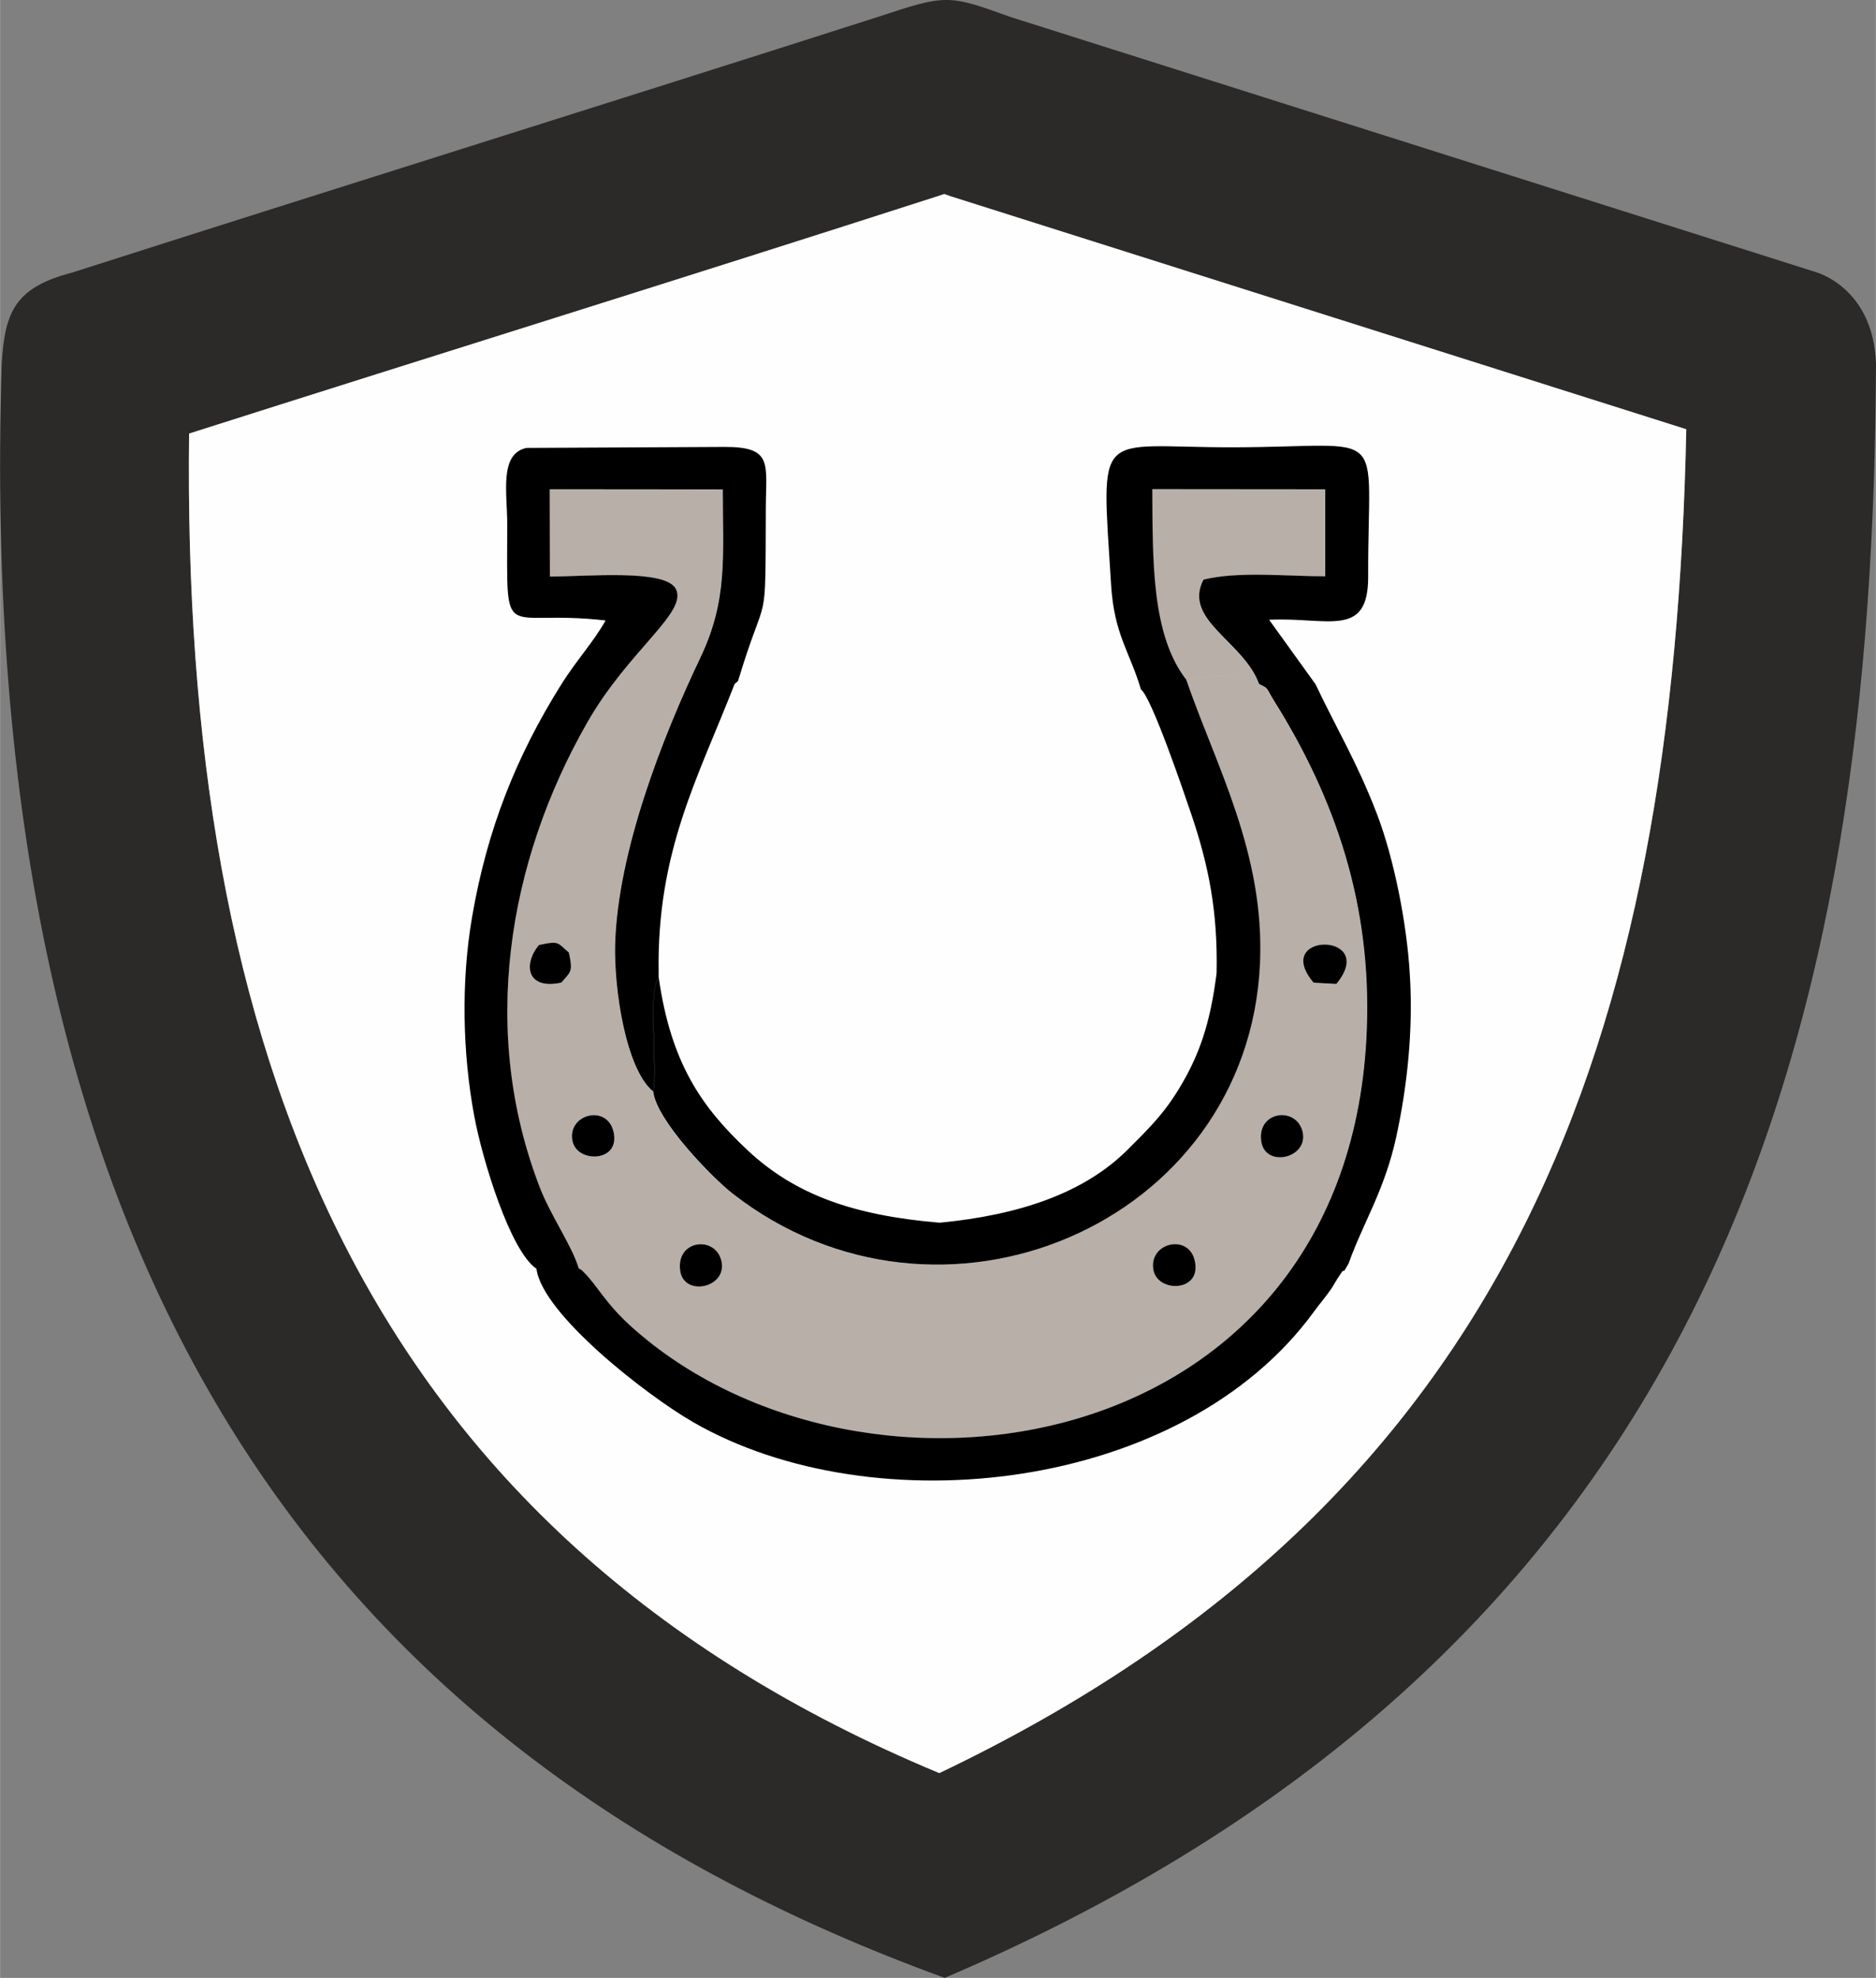 <?xml version="1.0" encoding="UTF-8"?>
<!DOCTYPE svg PUBLIC "-//W3C//DTD SVG 1.1//EN" "http://www.w3.org/Graphics/SVG/1.1/DTD/svg11.dtd">
<!-- Creator: CorelDRAW 2019 (64-Bit) -->
<svg xmlns="http://www.w3.org/2000/svg" xml:space="preserve" width="8.268in" height="8.714in" version="1.1" style="shape-rendering:geometricPrecision; text-rendering:geometricPrecision; image-rendering:optimizeQuality; fill-rule:evenodd; clip-rule:evenodd"
viewBox="0 0 248.3 261.72"
 xmlns:xlink="http://www.w3.org/1999/xlink"
 xmlns:xodm="http://www.corel.com/coreldraw/odm/2003">
 <rect x="0" y="0" width="248.3" height="261.72" fill="#808080" stroke="none"/>
 <defs>
  <style type="text/css">
   <![CDATA[
    .fil1 {fill:#FEFEFE}
    .fil0 {fill:#2B2A29}
    .fil3 {fill:black}
    .fil2 {fill:#B8AFA8}
   ]]>
  </style>
 </defs>
 <g id="Layer_x0020_2">
  <path class="fil0" d="M124.32 234.62c76.36,-36.41 97.2,-97.62 98.88,-177.82l-97.45 -30.85 -0.47 -0.17c-0.1,-0.03 -0.19,-0.07 -0.29,-0.11 -0.37,0.12 -0.73,0.25 -1.09,0.36 -32.91,10.6 -65.93,20.85 -98.88,31.34 -0.98,81.28 22.44,145.26 99.3,177.25zm-114.6 -198.61c36.05,-11.53 70.46,-22.25 106.51,-33.78 9.01,-2.99 9.24,-2.97 17.55,0.03l106.55 33.74c0,0 7.63,2.01 7.98,12.12 -0.35,86.01 -19.38,169.21 -123.27,213.6 -82.13,-29.85 -128.65,-93.63 -124.82,-213.64 0.41,-6.91 1.81,-10.1 9.5,-12.06z"/>
  <path class="fil1" d="M124.32 234.62c76.36,-36.41 97.2,-97.62 98.88,-177.82l-97.45 -30.85 -0.47 -0.17c-0.1,-0.03 -0.19,-0.07 -0.29,-0.11 -0.37,0.12 -0.73,0.25 -1.09,0.36 -32.91,10.6 -65.93,20.85 -98.88,31.34 -0.98,81.28 22.44,145.26 99.3,177.25z"/>
  <g id="_1528173616928">
   <path class="fil2" d="M152.68 168.13c-0.76,-3.64 4.53,-4.96 5.43,-1.43 1.1,4.28 -4.81,4.39 -5.43,1.43zm-62.66 0c-0.54,-4.1 4.63,-4.65 5.45,-1.33 0.9,3.61 -4.98,4.88 -5.45,1.33zm76.92 -17.09c-0.6,-4.02 4.61,-4.7 5.46,-1.33 0.89,3.54 -4.93,4.91 -5.46,1.33zm-91.16 0c-0.78,-3.54 4.44,-4.98 5.39,-1.41 1.11,4.19 -4.74,4.34 -5.39,1.41zm98.08 -21c-5.69,-6.75 8.72,-6.73 3.02,0.17l-3.02 -0.17zm-99.56 -0.01c-4.64,1.01 -5.07,-2.42 -2.98,-4.97 2.82,-0.63 2.43,-0.27 3.97,0.99 0.57,2.6 0.25,2.52 -0.99,3.98zm2.28 37.83c0.31,0.19 0.21,0.04 0.77,0.61 1.73,1.75 2.78,4.03 6.18,7.09 30.48,27.41 95.29,17.97 97.36,-39.45 0.59,-16.28 -4.01,-30.2 -12.33,-43.44 -1.03,-1.65 -0.59,-1.51 -1.94,-2.14 -2.3,-1.51 -6.85,-1.13 -9.64,-0.58 3.93,11.41 10.43,22.96 9.76,37.61 -1.58,34.5 -42.39,51.81 -69.85,30.36 -2.63,-2.05 -10.05,-9.63 -10.47,-13.49 -3.63,-2.95 -5.21,-13.68 -5.03,-19.57 0.38,-12.18 6.2,-27.17 11.28,-37.82 3.65,-7.66 2.97,-13.31 2.97,-22.27l-22.91 -0.02 0.03 11.55c4.91,-0 15.19,-1.01 16.64,1.59 1.73,3.1 -6.18,8.08 -11.69,17.71 -10.61,18.56 -14.25,41.05 -6.26,61.61 1.42,3.66 4.33,7.83 5.12,10.64zm80.4 -77.91c2.79,-0.56 7.34,-0.93 9.64,0.58 -1.98,-5.6 -10.15,-8.46 -7.35,-13.81 4.6,-1.14 10.94,-0.44 16.11,-0.44l0 -11.51 -22.88 -0.02c0.04,9.42 -0.13,19.28 4.49,25.21z"/>
   <path class="fil3" d="M70.99 167.89l5.6 -0.05c-0.79,-2.81 -3.7,-6.98 -5.12,-10.64 -7.99,-20.57 -4.35,-43.06 6.26,-61.61 5.51,-9.63 13.42,-14.62 11.69,-17.71 -1.45,-2.6 -11.73,-1.59 -16.64,-1.59l-0.03 -11.55 22.91 0.02c-0,8.96 0.68,14.61 -2.97,22.27 -5.08,10.65 -10.9,25.64 -11.28,37.82 -0.18,5.89 1.4,16.62 5.03,19.57 0.61,-2.8 -0.73,-13.64 0.73,-15.08l0 -0.62c-0.26,-16.08 5.22,-25.79 10.06,-38.22l0.45 -0.38c3.89,-12.93 3.6,-5.73 3.68,-22.95 0.02,-5.85 0.98,-8.07 -5.55,-8.03l-26.12 0.13c-3.64,0.75 -2.56,5.96 -2.56,10.04 -0,16.57 -0.99,11.18 13.02,12.79 -1.59,2.84 -3.86,5.27 -5.85,8.44 -5.95,9.49 -9.83,19.16 -11.83,30.84 -1.47,8.57 -1.25,18.03 0.3,26.33 1.07,5.74 4.74,17.8 8.22,20.17zm79.99 -76.69c1.4,0.93 5.69,13.57 6.72,16.6 2.32,6.86 3.49,12.93 3.33,20.9l-0.03 0.33c-0.73,5.46 -1.82,9.44 -4.14,13.64 -2.44,4.41 -4.59,6.44 -7.62,9.47 -5.77,5.76 -14.35,8.62 -24.72,9.64l-0.3 0c-11.05,-0.95 -18.9,-3.59 -25.29,-9.59 -6.09,-5.71 -10.13,-11.52 -11.75,-22.85 -1.46,1.44 -0.11,12.28 -0.73,15.08 0.42,3.86 7.84,11.43 10.47,13.49 27.46,21.46 68.26,4.15 69.85,-30.36 0.67,-14.65 -5.83,-26.2 -9.76,-37.61 -4.61,-5.93 -4.44,-15.79 -4.49,-25.21l22.88 0.02 -0 11.51c-5.17,0 -11.51,-0.7 -16.11,0.44 -2.8,5.35 5.37,8.21 7.35,13.81 1.35,0.63 0.91,0.49 1.94,2.14 8.31,13.25 12.92,27.17 12.33,43.44 -2.07,57.42 -66.88,66.86 -97.36,39.45 -3.4,-3.06 -4.45,-5.34 -6.18,-7.09 -0.56,-0.57 -0.46,-0.42 -0.77,-0.61l-5.6 0.05c0.75,5.97 14.53,16.72 20.75,20.3 23.9,13.76 64.75,9.26 82.15,-14.61 0.82,-1.12 1.53,-1.92 2.31,-3.05 0.38,-0.56 0.65,-1.12 1.01,-1.63 0.63,-0.91 0.3,-0.6 0.73,-0.77l0.54 -0.92c1.96,-5.48 4.79,-9.71 6.34,-16.87 1.44,-6.68 2.24,-14.1 1.77,-21.47l0 -0c-0.39,-6.67 -2.08,-15.2 -4.31,-21.06 -2.61,-6.86 -5.43,-11.48 -8.16,-17.26l-6.15 -8.54c7.76,-0.38 13.14,2.54 13.11,-5.72 -0.07,-20.44 3.13,-17.12 -17.98,-17.1 -18.22,0.02 -17.36,-3.03 -16.05,18.17 0.41,6.63 2.46,8.83 3.95,13.86z"/>
   <path class="fil3" d="M90.02 168.13c0.47,3.55 6.35,2.28 5.45,-1.33 -0.82,-3.32 -6,-2.77 -5.45,1.33z"/>
   <path class="fil3" d="M152.68 168.13c0.62,2.97 6.53,2.86 5.43,-1.43 -0.9,-3.53 -6.19,-2.21 -5.43,1.43z"/>
   <path class="fil3" d="M166.94 151.04c0.53,3.58 6.35,2.21 5.46,-1.33 -0.85,-3.37 -6.06,-2.69 -5.46,1.33z"/>
   <path class="fil3" d="M75.78 151.04c0.65,2.93 6.5,2.78 5.39,-1.41 -0.95,-3.57 -6.18,-2.13 -5.39,1.41z"/>
   <path class="fil3" d="M173.86 130.03l3.02 0.17c5.7,-6.91 -8.71,-6.93 -3.02,-0.17z"/>
   <path class="fil3" d="M74.3 130.02c1.24,-1.46 1.56,-1.38 0.99,-3.98 -1.54,-1.26 -1.15,-1.61 -3.97,-0.99 -2.09,2.54 -1.65,5.98 2.98,4.97z"/>
  </g>
 </g>
</svg>
